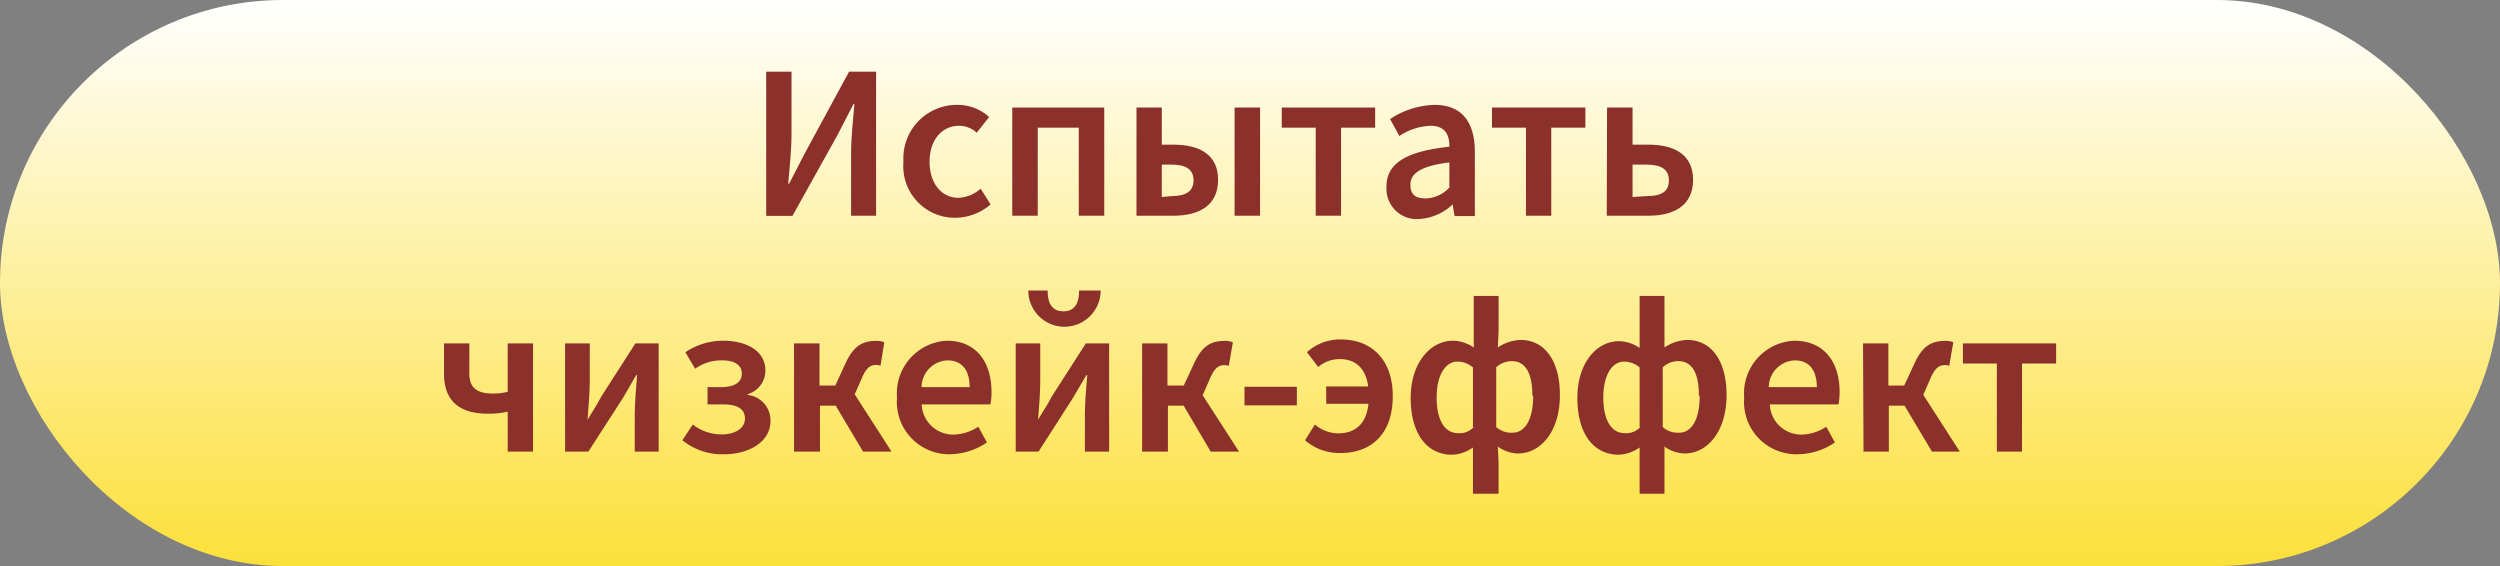 <svg xmlns="http://www.w3.org/2000/svg" xmlns:xlink="http://www.w3.org/1999/xlink" viewBox="0 0 159 36"><rect x="0" y="0" width="159" height="36" fill="#808080" stroke="none"/><defs><linearGradient id="a" x1="79.5" x2="79.5" y2="36" gradientUnits="userSpaceOnUse"><stop offset="0" stop-color="#fff"/><stop offset="1" stop-color="#fce03a"/></linearGradient></defs><title>Butt</title><rect width="159" height="36" rx="18" style="fill:url(#a)"/><path d="M48.73,4.56h1.61v4c0,1-.13,2.18-.21,3.12h.06l1-1.94L54,4.56h1.72v9.16H54.13v-4c0-1,.13-2.13.21-3.1h-.06l-1,1.94-2.88,5.17H48.73Z" style="fill:#8c302c"/><path d="M57.46,10.28a3.4,3.4,0,0,1,3.45-3.61,3,3,0,0,1,2,.77l-.79,1A1.67,1.67,0,0,0,61,8c-1.11,0-1.88.92-1.88,2.29s.76,2.29,1.83,2.29A2.24,2.24,0,0,0,62.37,12L63,13a3.44,3.44,0,0,1-2.25.85A3.28,3.28,0,0,1,57.46,10.28Z" style="fill:#8c302c"/><path d="M64.38,6.84h5.85v6.88H68.61V8.12H66v5.6H64.38Z" style="fill:#8c302c"/><path d="M72.28,6.84h1.61V9.2h.73c1.66,0,2.85.62,2.85,2.24s-1.19,2.28-2.85,2.28H72.28Zm2.24,5.63c.94,0,1.39-.33,1.39-1s-.45-1-1.39-1h-.63v2.06Zm4-5.63h1.62v6.88H78.52Z" style="fill:#8c302c"/><path d="M83.68,8.12H81.52V6.84h5.94V8.12H85.29v5.6H83.68Z" style="fill:#8c302c"/><path d="M88.18,11.87c0-1.47,1.22-2.24,4-2.54C92.2,8.59,91.9,8,91,8A3.82,3.82,0,0,0,89,8.65l-.59-1.08a5.39,5.39,0,0,1,2.82-.9c1.72,0,2.57,1.06,2.57,3v4.07H92.51L92.39,13h0a3.39,3.39,0,0,1-2.14.93A1.93,1.93,0,0,1,88.18,11.87Zm4,0V10.33c-1.86.23-2.48.72-2.48,1.42s.41.87,1,.87A2.15,2.15,0,0,0,92.22,11.88Z" style="fill:#8c302c"/><path d="M97.05,8.12H94.89V6.84h5.94V8.12H98.66v5.6H97.05Z" style="fill:#8c302c"/><path d="M102.21,6.84h1.62V9.2h1c1.65,0,2.85.62,2.85,2.24s-1.2,2.28-2.85,2.28h-2.64Zm2.53,5.63c1,0,1.4-.33,1.4-1s-.45-1-1.4-1h-.91v2.06Z" style="fill:#8c302c"/><path d="M32.29,26.18a5.2,5.2,0,0,1-1.28.13c-1.68,0-2.77-.72-2.77-2.54V21.84h1.61v1.93c0,.86.45,1.26,1.5,1.26a4.1,4.1,0,0,0,.94-.11V21.84H33.9v6.88H32.29Z" style="fill:#8c302c"/><path d="M35.94,21.84h1.57v2.37c0,.71-.08,1.63-.14,2.49h0c.24-.42.63-1,.86-1.46l2.18-3.4h1.48v6.88H40.37V26.35c0-.71.08-1.62.15-2.49h-.06l-.84,1.45-2.2,3.41H35.94Z" style="fill:#8c302c"/><path d="M43.4,28l.66-1a3,3,0,0,0,1.83.63c.84,0,1.49-.38,1.49-1s-.48-.91-1.39-.91H45v-1.1h.88c.86,0,1.3-.32,1.3-.86s-.47-.84-1.22-.84a2.88,2.88,0,0,0-1.75.53l-.62-1.05A4.31,4.31,0,0,1,46,21.67c1.41,0,2.68.6,2.68,1.91a1.58,1.58,0,0,1-1.12,1.49v.05A1.62,1.62,0,0,1,49,26.79c0,1.34-1.42,2.1-2.93,2.1A4,4,0,0,1,43.4,28Z" style="fill:#8c302c"/><path d="M50.5,21.84h1.62v2.68H54l2.7,4.2H54.89L53.15,25.8h-1v2.92H50.5Zm2.34,3.3.92-2c.54-1.19,1.13-1.46,2-1.46a1.24,1.24,0,0,1,.48.09L56,23.26a.7.7,0,0,0-.25-.05c-.35,0-.62.11-.93.82l-.61,1.39Z" style="fill:#8c302c"/><path d="M57.05,25.28a3.35,3.35,0,0,1,3.17-3.61c1.86,0,2.84,1.34,2.84,3.27a3.85,3.85,0,0,1-.07.78H58.62a2,2,0,0,0,2,1.92,3,3,0,0,0,1.6-.5l.55,1a4.32,4.32,0,0,1-2.36.75A3.33,3.33,0,0,1,57.05,25.28Zm4.62-.66c0-1.06-.47-1.7-1.42-1.7a1.72,1.72,0,0,0-1.64,1.7Z" style="fill:#8c302c"/><path d="M64.6,21.84h1.56v2.37c0,.71-.07,1.63-.14,2.49h0c.24-.42.63-1,.86-1.46l2.18-3.4h1.48v6.88H69V26.35c0-.71.08-1.62.15-2.49h-.06c-.24.42-.62,1.05-.85,1.45l-2.19,3.41H64.6Zm.75-3.36h1.28c0,.78.26,1.32,1,1.32s1-.54,1-1.32H70a2.3,2.3,0,0,1-4.6,0Z" style="fill:#8c302c"/><path d="M72.64,21.84h1.61v2.68h1.84l2.71,4.2H77L75.28,25.8h-1v2.92H72.64ZM75,25.14l.93-2c.54-1.19,1.12-1.46,2-1.46a1.21,1.21,0,0,1,.48.09l-.26,1.5a.66.66,0,0,0-.25-.05c-.34,0-.62.11-.93.82l-.61,1.39Z" style="fill:#8c302c"/><path d="M79.15,24.6h3.33v1.18H79.15Z" style="fill:#8c302c"/><path d="M83,28l.63-1a2.3,2.3,0,0,0,1.48.56c1.19,0,1.95-.72,1.95-2.36s-.73-2.36-1.85-2.36a2.07,2.07,0,0,0-1.37.5l-.72-.94a3.14,3.14,0,0,1,2.18-.81c1.82,0,3.28,1.17,3.28,3.61s-1.41,3.61-3.3,3.61A3.31,3.31,0,0,1,83,28Zm1.34-3.42h3.57v1.1H84.35Z" style="fill:#8c302c"/><path d="M93.68,29.46l0-1a2.45,2.45,0,0,1-1.33.46c-1.6,0-2.63-1.34-2.63-3.61S91,21.67,92.4,21.67a2.39,2.39,0,0,1,1.33.43l0-1V18.82h1.58V21.1l-.05,1a2.75,2.75,0,0,1,1.44-.48c1.58,0,2.51,1.38,2.51,3.5,0,2.36-1.25,3.72-2.66,3.72a2.28,2.28,0,0,1-1.29-.44l.05,1v2H93.68Zm0-2.3V23.37a1.5,1.5,0,0,0-1-.37c-.73,0-1.31.83-1.31,2.27s.5,2.28,1.37,2.28A1.21,1.21,0,0,0,93.73,27.16Zm3.78-2c0-1.37-.41-2.19-1.3-2.19a1.44,1.44,0,0,0-1,.39v3.8a1.41,1.41,0,0,0,1,.36C96.94,27.55,97.51,26.75,97.51,25.19Z" style="fill:#8c302c"/><path d="M104.28,29.46l0-1a2.48,2.48,0,0,1-1.33.46c-1.6,0-2.63-1.34-2.63-3.61s1.26-3.61,2.63-3.61a2.39,2.39,0,0,1,1.33.43l0-1V18.82h1.58V21.1l0,1a2.75,2.75,0,0,1,1.44-.48c1.58,0,2.51,1.38,2.51,3.5,0,2.36-1.25,3.72-2.66,3.72a2.28,2.28,0,0,1-1.29-.44l0,1v2h-1.58Zm0-2.3V23.37a1.5,1.5,0,0,0-1-.37c-.73,0-1.31.83-1.31,2.27s.5,2.28,1.37,2.28A1.23,1.23,0,0,0,104.33,27.16Zm3.77-2c0-1.37-.4-2.19-1.3-2.19a1.41,1.41,0,0,0-1,.39v3.8a1.41,1.41,0,0,0,1,.36C107.54,27.55,108.1,26.75,108.1,25.19Z" style="fill:#8c302c"/><path d="M110.93,25.28a3.35,3.35,0,0,1,3.18-3.61C116,21.67,117,23,117,24.94a4.75,4.75,0,0,1-.07.78h-4.37a2,2,0,0,0,2,1.92,2.93,2.93,0,0,0,1.59-.5l.55,1a4.27,4.27,0,0,1-2.36.75A3.33,3.33,0,0,1,110.93,25.28Zm4.62-.66c0-1.06-.47-1.7-1.41-1.7a1.73,1.73,0,0,0-1.65,1.7Z" style="fill:#8c302c"/><path d="M118.49,21.84h1.61v2.68h1.84l2.7,4.2h-1.77l-1.74-2.92h-1v2.92h-1.61Zm2.33,3.3.93-2c.54-1.19,1.12-1.46,2-1.46a1.21,1.21,0,0,1,.48.09l-.26,1.5a.66.66,0,0,0-.25-.05c-.34,0-.62.11-.93.82l-.61,1.39Z" style="fill:#8c302c"/><path d="M127,23.12h-2.16V21.84h5.93v1.28H128.6v5.6H127Z" style="fill:#8c302c"/></svg>